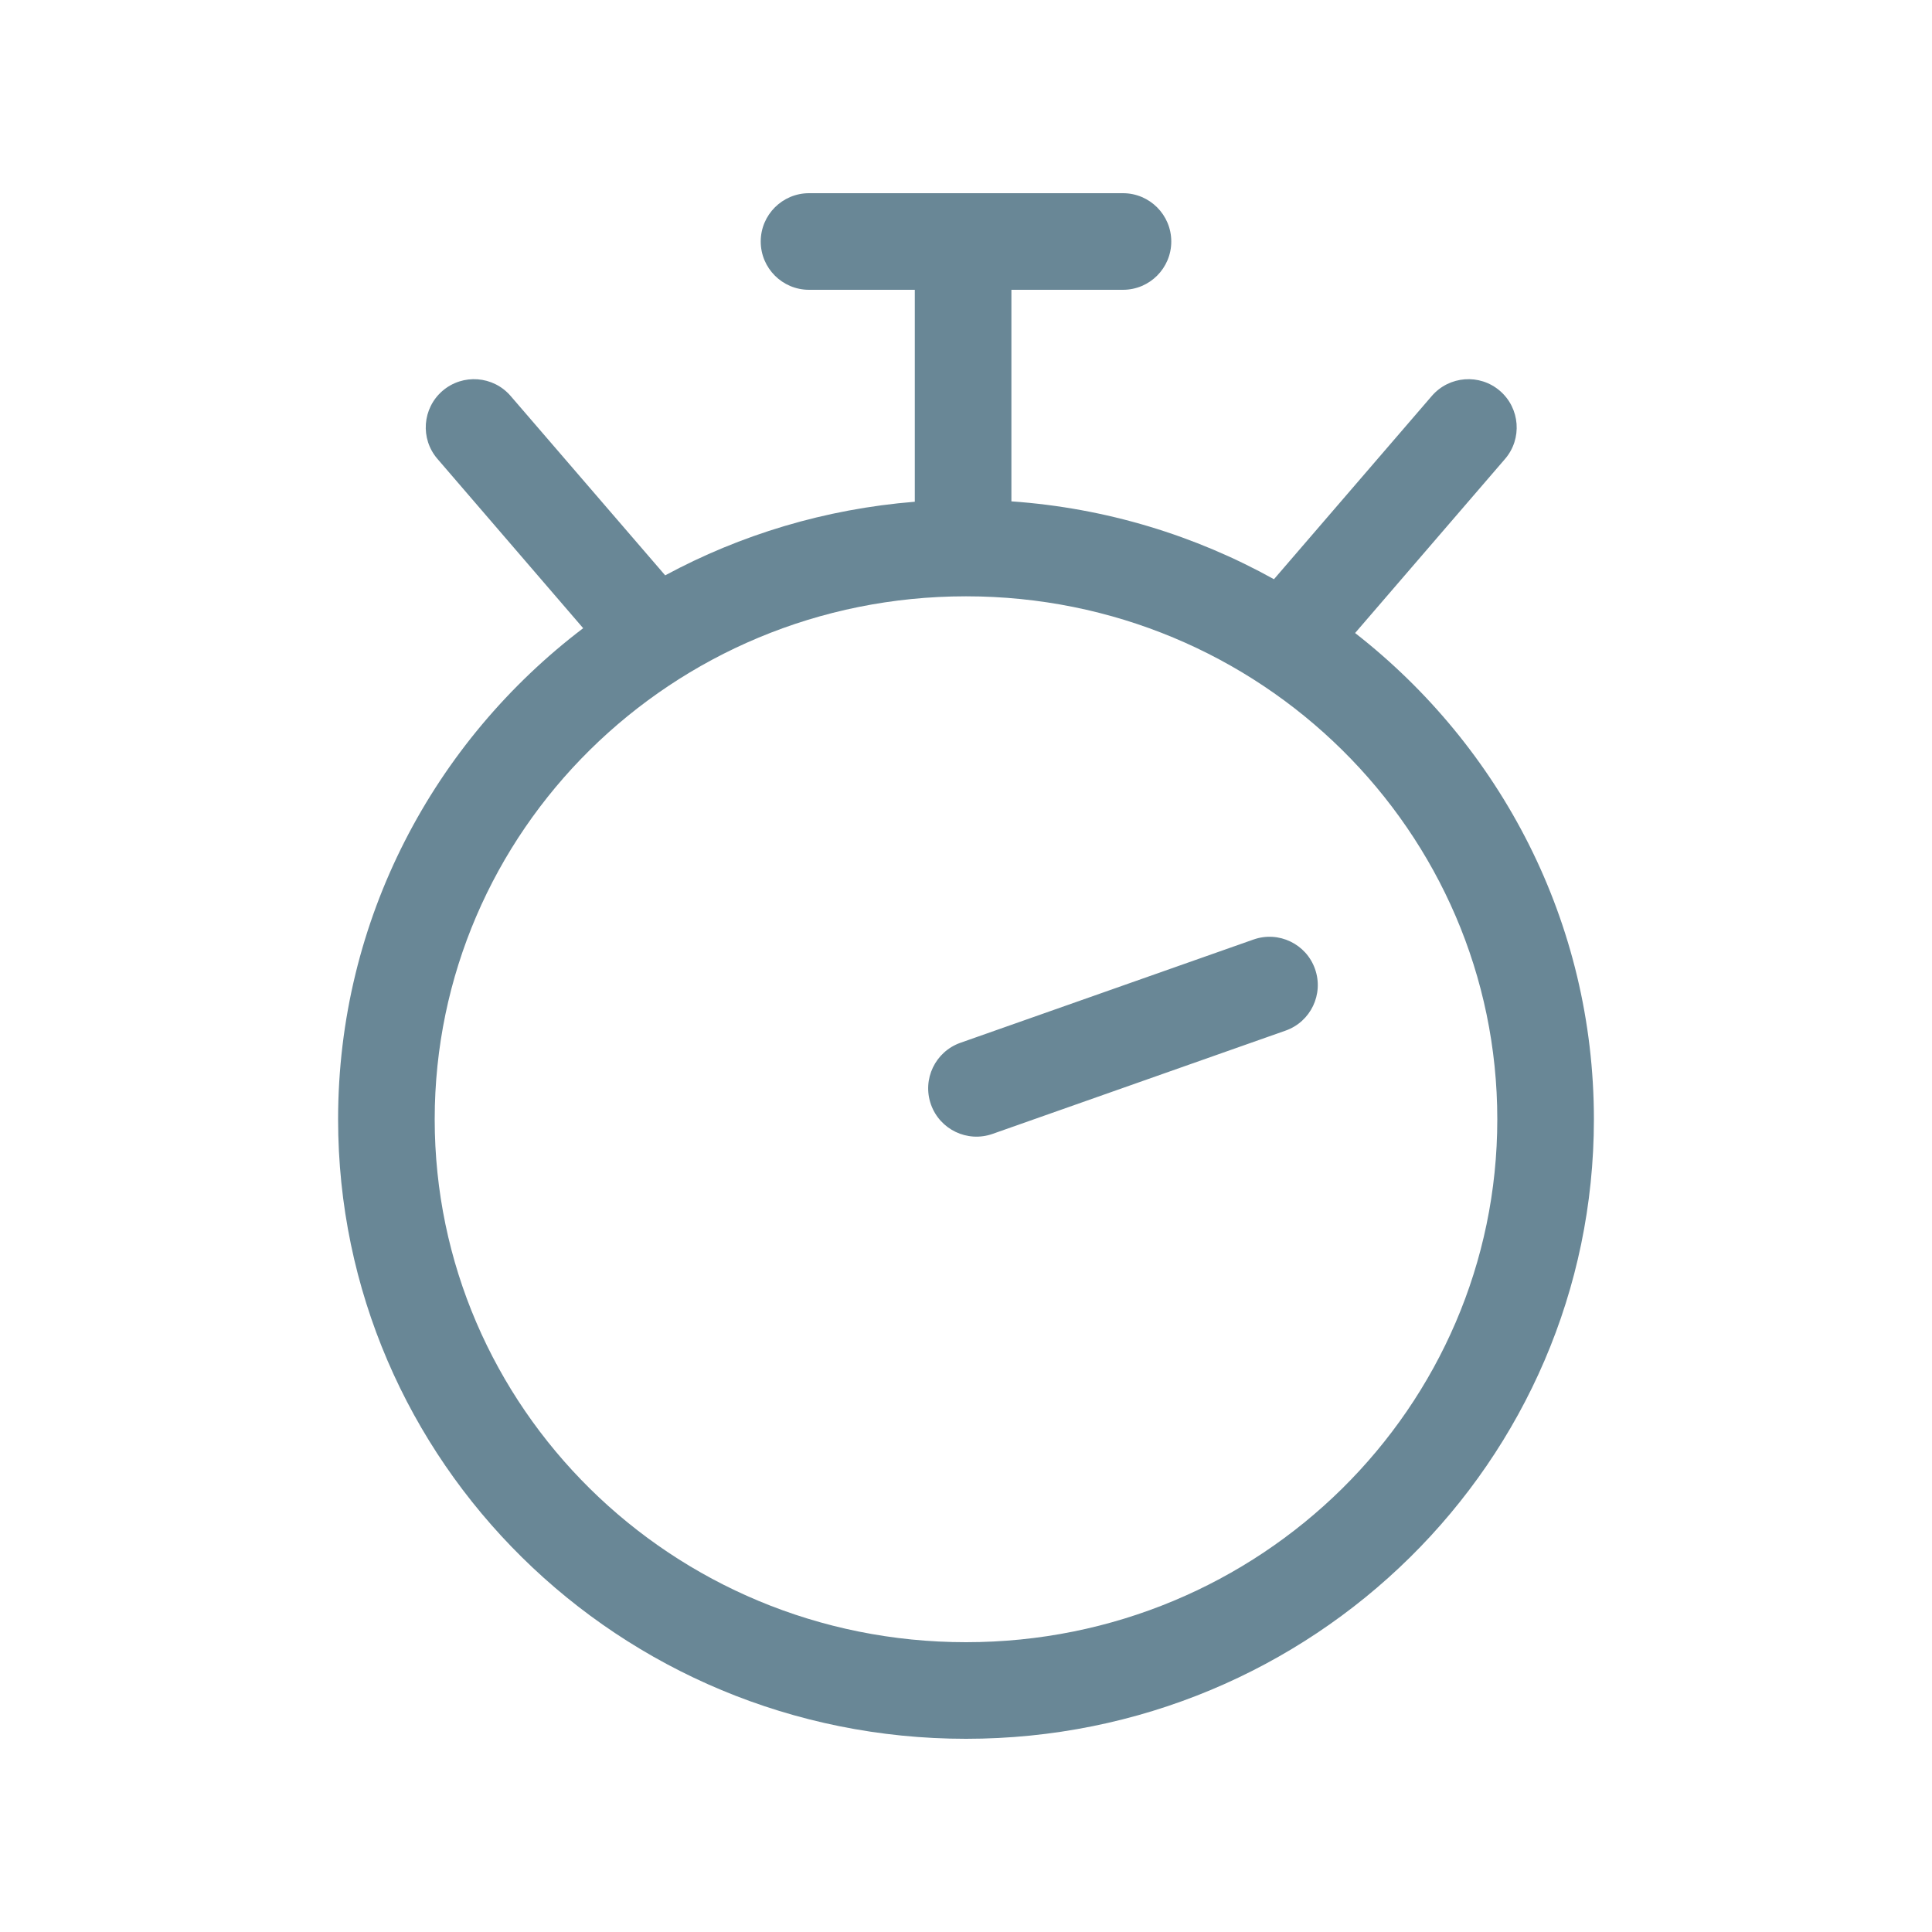 <svg width="20" height="20" viewBox="0 0 20 20" fill="none" xmlns="http://www.w3.org/2000/svg">
<path fill-rule="evenodd" clip-rule="evenodd" d="M7.875 2.5C7.875 2.224 8.099 2 8.375 2H11.625C11.901 2 12.125 2.224 12.125 2.5C12.125 2.776 11.901 3 11.625 3H10.47V5.19C11.453 5.259 12.374 5.544 13.188 5.996L14.822 4.099C15.002 3.89 15.318 3.866 15.527 4.046C15.736 4.226 15.76 4.542 15.58 4.751L14.028 6.553C15.534 7.728 16.5 9.546 16.5 11.587C16.5 15.129 13.59 18 10 18C6.41 18 3.5 15.129 3.5 11.587C3.5 9.517 4.494 7.675 6.037 6.503L4.529 4.751C4.348 4.542 4.372 4.226 4.581 4.046C4.791 3.866 5.106 3.89 5.286 4.099L6.886 5.956C7.664 5.536 8.54 5.269 9.47 5.194V3H8.375C8.099 3 7.875 2.776 7.875 2.5ZM13.613 10.031C13.705 10.291 13.569 10.577 13.308 10.669L10.275 11.738C10.014 11.83 9.729 11.693 9.637 11.433C9.545 11.172 9.682 10.887 9.942 10.795L12.976 9.726C13.236 9.634 13.522 9.771 13.613 10.031ZM15.5 11.587C15.5 14.564 13.05 17 10 17C6.95 17 4.5 14.564 4.5 11.587C4.5 8.61 6.95 6.173 10 6.173C13.05 6.173 15.5 8.61 15.5 11.587Z" fill="#698796"/>
</svg>

